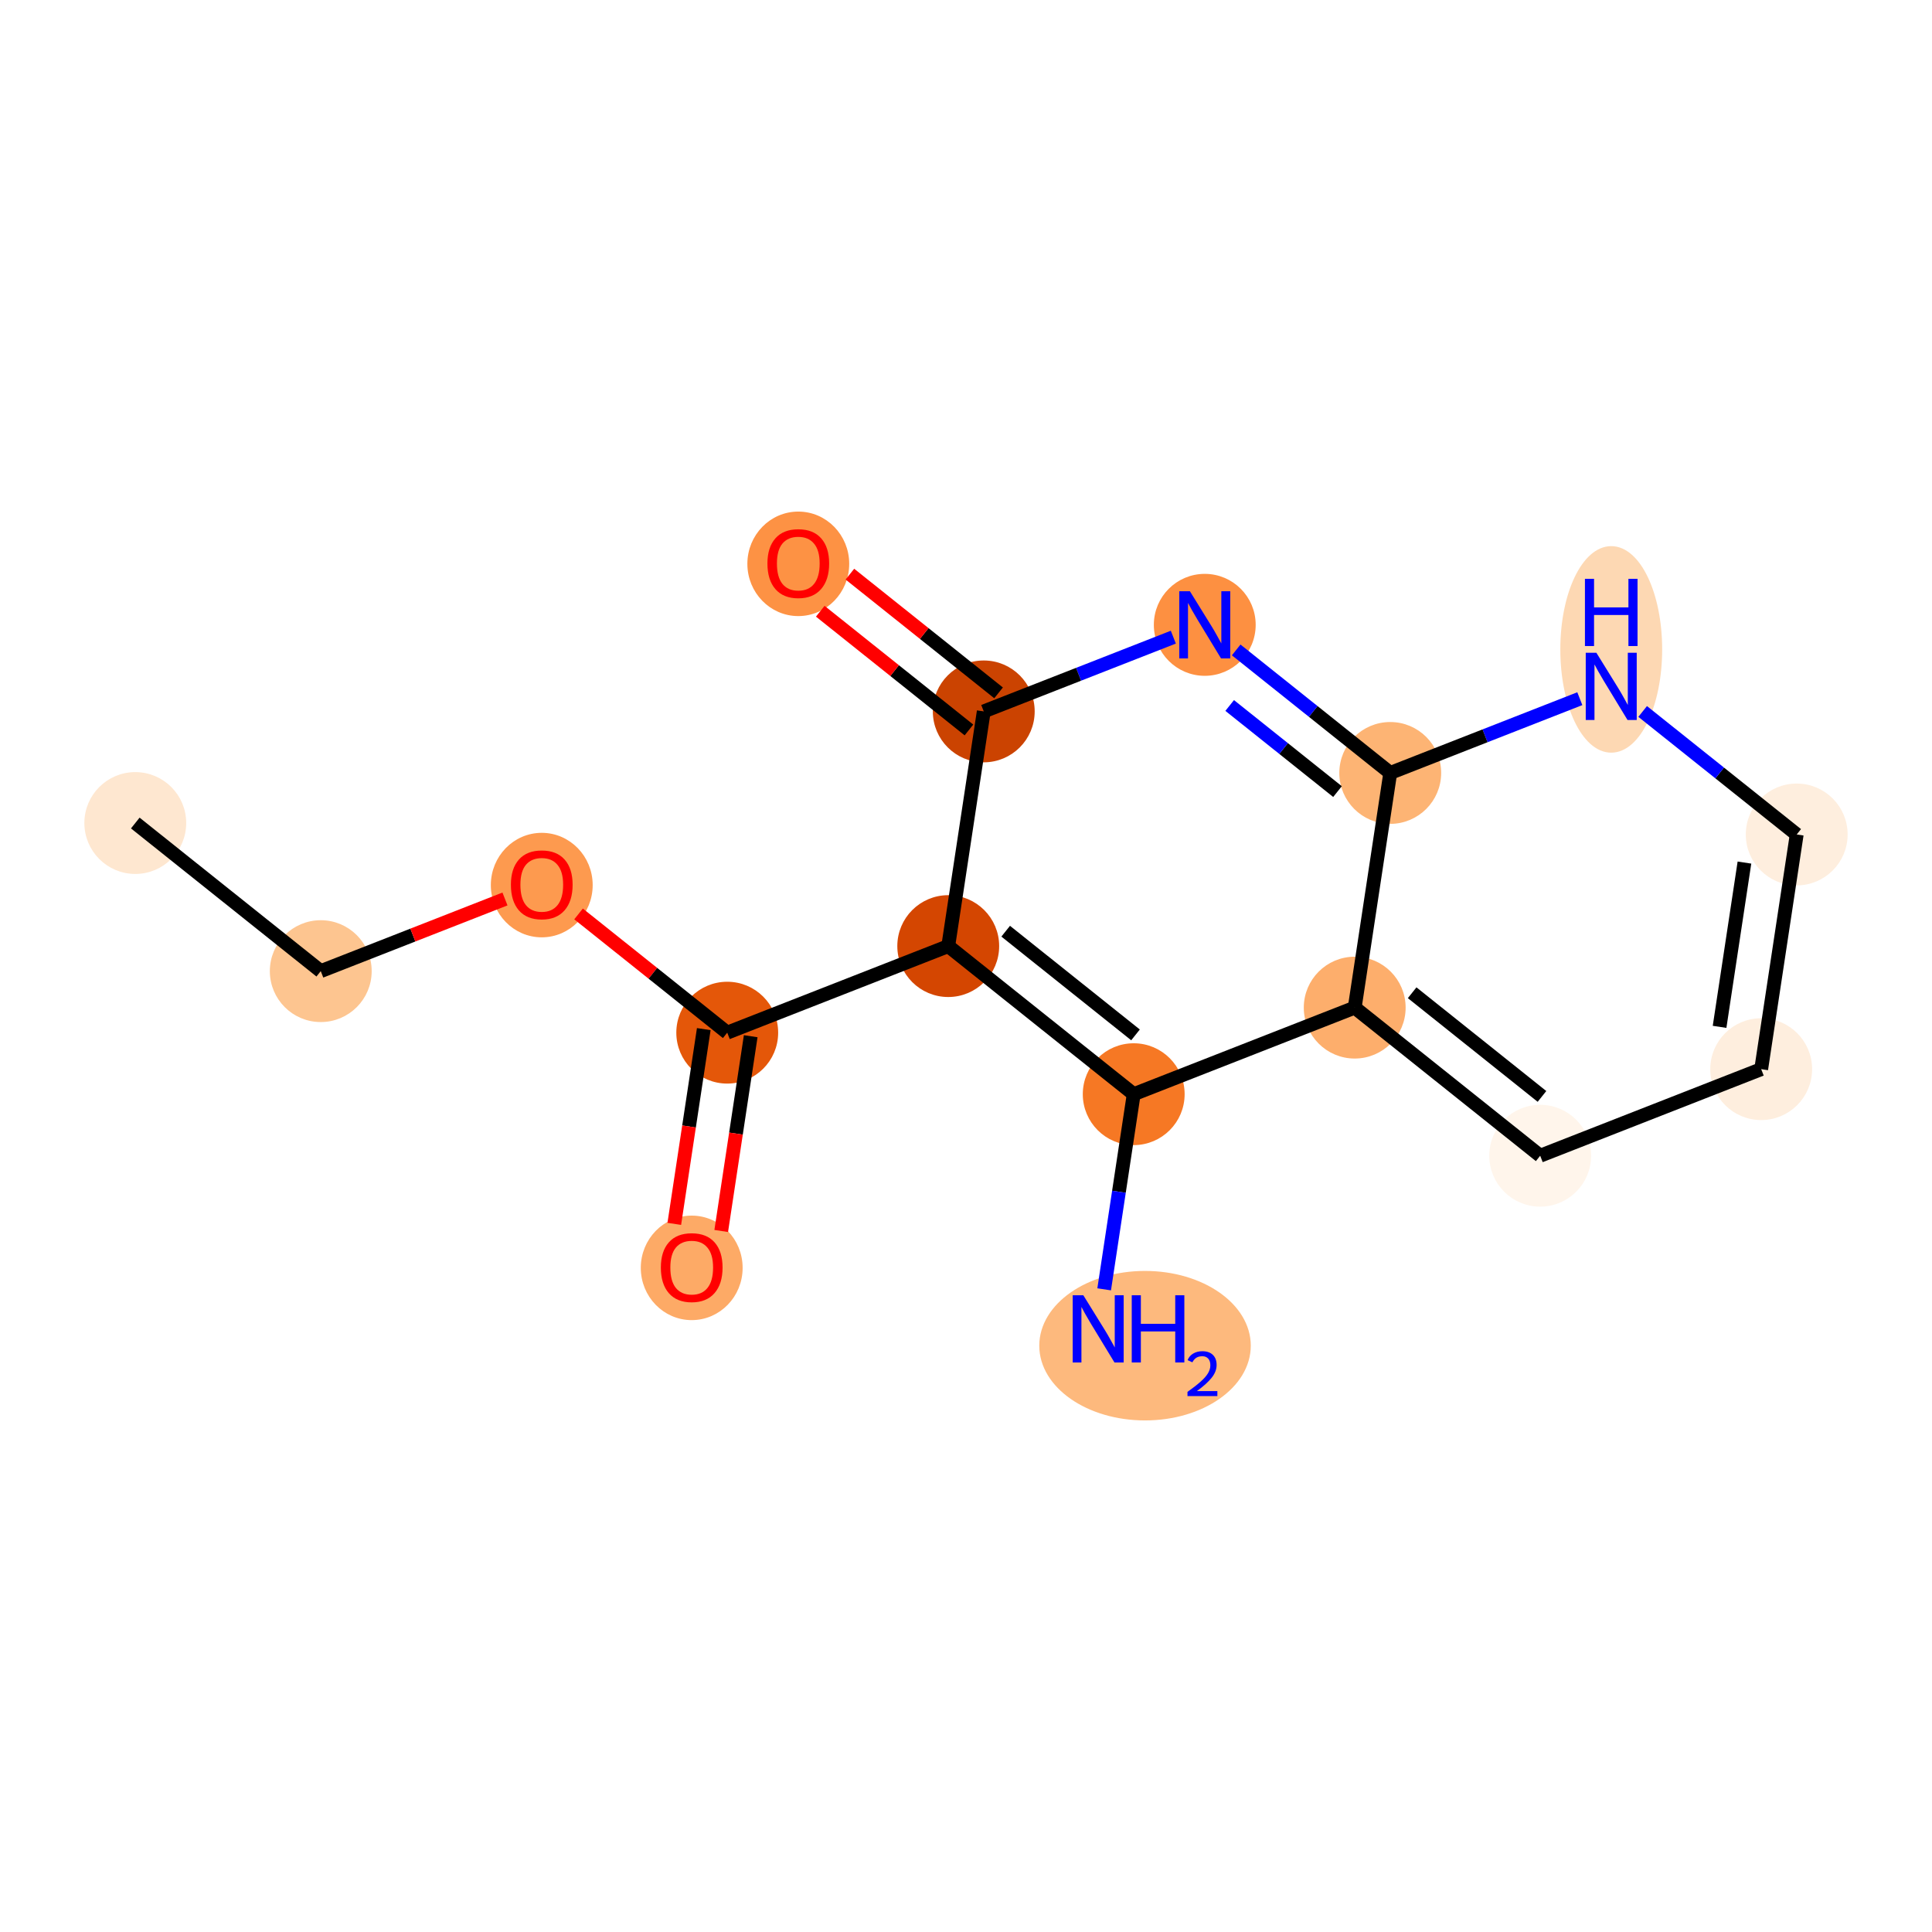 <?xml version='1.0' encoding='iso-8859-1'?>
<svg version='1.1' baseProfile='full'
              xmlns='http://www.w3.org/2000/svg'
                      xmlns:rdkit='http://www.rdkit.org/xml'
                      xmlns:xlink='http://www.w3.org/1999/xlink'
                  xml:space='preserve'
width='280px' height='280px' viewBox='0 0 280 280'>
<!-- END OF HEADER -->
<rect style='opacity:1.0;fill:#FFFFFF;stroke:none' width='280' height='280' x='0' y='0'> </rect>
<ellipse cx='19.607' cy='119.279' rx='6.88' ry='6.88'  style='fill:#FEE7D0;fill-rule:evenodd;stroke:#FEE7D0;stroke-width:1.0px;stroke-linecap:butt;stroke-linejoin:miter;stroke-opacity:1' />
<ellipse cx='46.487' cy='140.744' rx='6.88' ry='6.88'  style='fill:#FDC590;fill-rule:evenodd;stroke:#FDC590;stroke-width:1.0px;stroke-linecap:butt;stroke-linejoin:miter;stroke-opacity:1' />
<ellipse cx='78.516' cy='128.273' rx='6.88' ry='7.073'  style='fill:#FD9A4F;fill-rule:evenodd;stroke:#FD9A4F;stroke-width:1.0px;stroke-linecap:butt;stroke-linejoin:miter;stroke-opacity:1' />
<ellipse cx='105.397' cy='149.662' rx='6.88' ry='6.88'  style='fill:#E45709;fill-rule:evenodd;stroke:#E45709;stroke-width:1.0px;stroke-linecap:butt;stroke-linejoin:miter;stroke-opacity:1' />
<ellipse cx='100.248' cy='183.749' rx='6.88' ry='7.073'  style='fill:#FDAA66;fill-rule:evenodd;stroke:#FDAA66;stroke-width:1.0px;stroke-linecap:butt;stroke-linejoin:miter;stroke-opacity:1' />
<ellipse cx='137.426' cy='137.115' rx='6.88' ry='6.88'  style='fill:#D44601;fill-rule:evenodd;stroke:#D44601;stroke-width:1.0px;stroke-linecap:butt;stroke-linejoin:miter;stroke-opacity:1' />
<ellipse cx='164.306' cy='158.579' rx='6.88' ry='6.88'  style='fill:#F67824;fill-rule:evenodd;stroke:#F67824;stroke-width:1.0px;stroke-linecap:butt;stroke-linejoin:miter;stroke-opacity:1' />
<ellipse cx='165.946' cy='195.026' rx='14.826' ry='10.333'  style='fill:#FDB97D;fill-rule:evenodd;stroke:#FDB97D;stroke-width:1.0px;stroke-linecap:butt;stroke-linejoin:miter;stroke-opacity:1' />
<ellipse cx='196.335' cy='146.032' rx='6.88' ry='6.88'  style='fill:#FDAE6C;fill-rule:evenodd;stroke:#FDAE6C;stroke-width:1.0px;stroke-linecap:butt;stroke-linejoin:miter;stroke-opacity:1' />
<ellipse cx='223.215' cy='167.497' rx='6.88' ry='6.88'  style='fill:#FFF5EB;fill-rule:evenodd;stroke:#FFF5EB;stroke-width:1.0px;stroke-linecap:butt;stroke-linejoin:miter;stroke-opacity:1' />
<ellipse cx='255.244' cy='154.95' rx='6.88' ry='6.88'  style='fill:#FEEEDE;fill-rule:evenodd;stroke:#FEEEDE;stroke-width:1.0px;stroke-linecap:butt;stroke-linejoin:miter;stroke-opacity:1' />
<ellipse cx='260.393' cy='120.939' rx='6.88' ry='6.88'  style='fill:#FEEEDE;fill-rule:evenodd;stroke:#FEEEDE;stroke-width:1.0px;stroke-linecap:butt;stroke-linejoin:miter;stroke-opacity:1' />
<ellipse cx='233.513' cy='94.116' rx='6.88' ry='14.466'  style='fill:#FDD8B3;fill-rule:evenodd;stroke:#FDD8B3;stroke-width:1.0px;stroke-linecap:butt;stroke-linejoin:miter;stroke-opacity:1' />
<ellipse cx='201.484' cy='112.021' rx='6.88' ry='6.88'  style='fill:#FDB474;fill-rule:evenodd;stroke:#FDB474;stroke-width:1.0px;stroke-linecap:butt;stroke-linejoin:miter;stroke-opacity:1' />
<ellipse cx='174.603' cy='90.557' rx='6.88' ry='6.888'  style='fill:#FD9041;fill-rule:evenodd;stroke:#FD9041;stroke-width:1.0px;stroke-linecap:butt;stroke-linejoin:miter;stroke-opacity:1' />
<ellipse cx='142.574' cy='103.103' rx='6.88' ry='6.88'  style='fill:#CB4301;fill-rule:evenodd;stroke:#CB4301;stroke-width:1.0px;stroke-linecap:butt;stroke-linejoin:miter;stroke-opacity:1' />
<ellipse cx='115.694' cy='81.715' rx='6.88' ry='7.073'  style='fill:#FD9244;fill-rule:evenodd;stroke:#FD9244;stroke-width:1.0px;stroke-linecap:butt;stroke-linejoin:miter;stroke-opacity:1' />
<path class='bond-0 atom-0 atom-1' d='M 19.607,119.279 L 46.487,140.744' style='fill:none;fill-rule:evenodd;stroke:#000000;stroke-width:2.0px;stroke-linecap:butt;stroke-linejoin:miter;stroke-opacity:1' />
<path class='bond-1 atom-1 atom-2' d='M 46.487,140.744 L 59.836,135.515' style='fill:none;fill-rule:evenodd;stroke:#000000;stroke-width:2.0px;stroke-linecap:butt;stroke-linejoin:miter;stroke-opacity:1' />
<path class='bond-1 atom-1 atom-2' d='M 59.836,135.515 L 73.184,130.286' style='fill:none;fill-rule:evenodd;stroke:#FF0000;stroke-width:2.0px;stroke-linecap:butt;stroke-linejoin:miter;stroke-opacity:1' />
<path class='bond-2 atom-2 atom-3' d='M 83.848,132.455 L 94.622,141.058' style='fill:none;fill-rule:evenodd;stroke:#FF0000;stroke-width:2.0px;stroke-linecap:butt;stroke-linejoin:miter;stroke-opacity:1' />
<path class='bond-2 atom-2 atom-3' d='M 94.622,141.058 L 105.397,149.662' style='fill:none;fill-rule:evenodd;stroke:#000000;stroke-width:2.0px;stroke-linecap:butt;stroke-linejoin:miter;stroke-opacity:1' />
<path class='bond-3 atom-3 atom-4' d='M 101.996,149.147 L 99.859,163.259' style='fill:none;fill-rule:evenodd;stroke:#000000;stroke-width:2.0px;stroke-linecap:butt;stroke-linejoin:miter;stroke-opacity:1' />
<path class='bond-3 atom-3 atom-4' d='M 99.859,163.259 L 97.723,177.372' style='fill:none;fill-rule:evenodd;stroke:#FF0000;stroke-width:2.0px;stroke-linecap:butt;stroke-linejoin:miter;stroke-opacity:1' />
<path class='bond-3 atom-3 atom-4' d='M 108.798,150.176 L 106.661,164.289' style='fill:none;fill-rule:evenodd;stroke:#000000;stroke-width:2.0px;stroke-linecap:butt;stroke-linejoin:miter;stroke-opacity:1' />
<path class='bond-3 atom-3 atom-4' d='M 106.661,164.289 L 104.525,178.402' style='fill:none;fill-rule:evenodd;stroke:#FF0000;stroke-width:2.0px;stroke-linecap:butt;stroke-linejoin:miter;stroke-opacity:1' />
<path class='bond-4 atom-3 atom-5' d='M 105.397,149.662 L 137.426,137.115' style='fill:none;fill-rule:evenodd;stroke:#000000;stroke-width:2.0px;stroke-linecap:butt;stroke-linejoin:miter;stroke-opacity:1' />
<path class='bond-5 atom-5 atom-6' d='M 137.426,137.115 L 164.306,158.579' style='fill:none;fill-rule:evenodd;stroke:#000000;stroke-width:2.0px;stroke-linecap:butt;stroke-linejoin:miter;stroke-opacity:1' />
<path class='bond-5 atom-5 atom-6' d='M 145.751,134.958 L 164.567,149.984' style='fill:none;fill-rule:evenodd;stroke:#000000;stroke-width:2.0px;stroke-linecap:butt;stroke-linejoin:miter;stroke-opacity:1' />
<path class='bond-16 atom-15 atom-5' d='M 142.574,103.103 L 137.426,137.115' style='fill:none;fill-rule:evenodd;stroke:#000000;stroke-width:2.0px;stroke-linecap:butt;stroke-linejoin:miter;stroke-opacity:1' />
<path class='bond-6 atom-6 atom-7' d='M 164.306,158.579 L 162.165,172.72' style='fill:none;fill-rule:evenodd;stroke:#000000;stroke-width:2.0px;stroke-linecap:butt;stroke-linejoin:miter;stroke-opacity:1' />
<path class='bond-6 atom-6 atom-7' d='M 162.165,172.72 L 160.025,186.86' style='fill:none;fill-rule:evenodd;stroke:#0000FF;stroke-width:2.0px;stroke-linecap:butt;stroke-linejoin:miter;stroke-opacity:1' />
<path class='bond-7 atom-6 atom-8' d='M 164.306,158.579 L 196.335,146.032' style='fill:none;fill-rule:evenodd;stroke:#000000;stroke-width:2.0px;stroke-linecap:butt;stroke-linejoin:miter;stroke-opacity:1' />
<path class='bond-8 atom-8 atom-9' d='M 196.335,146.032 L 223.215,167.497' style='fill:none;fill-rule:evenodd;stroke:#000000;stroke-width:2.0px;stroke-linecap:butt;stroke-linejoin:miter;stroke-opacity:1' />
<path class='bond-8 atom-8 atom-9' d='M 204.66,143.876 L 223.476,158.901' style='fill:none;fill-rule:evenodd;stroke:#000000;stroke-width:2.0px;stroke-linecap:butt;stroke-linejoin:miter;stroke-opacity:1' />
<path class='bond-17 atom-13 atom-8' d='M 201.484,112.021 L 196.335,146.032' style='fill:none;fill-rule:evenodd;stroke:#000000;stroke-width:2.0px;stroke-linecap:butt;stroke-linejoin:miter;stroke-opacity:1' />
<path class='bond-9 atom-9 atom-10' d='M 223.215,167.497 L 255.244,154.95' style='fill:none;fill-rule:evenodd;stroke:#000000;stroke-width:2.0px;stroke-linecap:butt;stroke-linejoin:miter;stroke-opacity:1' />
<path class='bond-10 atom-10 atom-11' d='M 255.244,154.95 L 260.393,120.939' style='fill:none;fill-rule:evenodd;stroke:#000000;stroke-width:2.0px;stroke-linecap:butt;stroke-linejoin:miter;stroke-opacity:1' />
<path class='bond-10 atom-10 atom-11' d='M 249.214,148.819 L 252.818,125.011' style='fill:none;fill-rule:evenodd;stroke:#000000;stroke-width:2.0px;stroke-linecap:butt;stroke-linejoin:miter;stroke-opacity:1' />
<path class='bond-11 atom-11 atom-12' d='M 260.393,120.939 L 249.23,112.025' style='fill:none;fill-rule:evenodd;stroke:#000000;stroke-width:2.0px;stroke-linecap:butt;stroke-linejoin:miter;stroke-opacity:1' />
<path class='bond-11 atom-11 atom-12' d='M 249.23,112.025 L 238.067,103.111' style='fill:none;fill-rule:evenodd;stroke:#0000FF;stroke-width:2.0px;stroke-linecap:butt;stroke-linejoin:miter;stroke-opacity:1' />
<path class='bond-12 atom-12 atom-13' d='M 228.958,101.259 L 215.221,106.64' style='fill:none;fill-rule:evenodd;stroke:#0000FF;stroke-width:2.0px;stroke-linecap:butt;stroke-linejoin:miter;stroke-opacity:1' />
<path class='bond-12 atom-12 atom-13' d='M 215.221,106.64 L 201.484,112.021' style='fill:none;fill-rule:evenodd;stroke:#000000;stroke-width:2.0px;stroke-linecap:butt;stroke-linejoin:miter;stroke-opacity:1' />
<path class='bond-13 atom-13 atom-14' d='M 201.484,112.021 L 190.321,103.107' style='fill:none;fill-rule:evenodd;stroke:#000000;stroke-width:2.0px;stroke-linecap:butt;stroke-linejoin:miter;stroke-opacity:1' />
<path class='bond-13 atom-13 atom-14' d='M 190.321,103.107 L 179.158,94.193' style='fill:none;fill-rule:evenodd;stroke:#0000FF;stroke-width:2.0px;stroke-linecap:butt;stroke-linejoin:miter;stroke-opacity:1' />
<path class='bond-13 atom-13 atom-14' d='M 193.842,114.723 L 186.028,108.483' style='fill:none;fill-rule:evenodd;stroke:#000000;stroke-width:2.0px;stroke-linecap:butt;stroke-linejoin:miter;stroke-opacity:1' />
<path class='bond-13 atom-13 atom-14' d='M 186.028,108.483 L 178.214,102.244' style='fill:none;fill-rule:evenodd;stroke:#0000FF;stroke-width:2.0px;stroke-linecap:butt;stroke-linejoin:miter;stroke-opacity:1' />
<path class='bond-14 atom-14 atom-15' d='M 170.049,92.341 L 156.312,97.722' style='fill:none;fill-rule:evenodd;stroke:#0000FF;stroke-width:2.0px;stroke-linecap:butt;stroke-linejoin:miter;stroke-opacity:1' />
<path class='bond-14 atom-14 atom-15' d='M 156.312,97.722 L 142.574,103.103' style='fill:none;fill-rule:evenodd;stroke:#000000;stroke-width:2.0px;stroke-linecap:butt;stroke-linejoin:miter;stroke-opacity:1' />
<path class='bond-15 atom-15 atom-16' d='M 144.721,100.415 L 133.947,91.812' style='fill:none;fill-rule:evenodd;stroke:#000000;stroke-width:2.0px;stroke-linecap:butt;stroke-linejoin:miter;stroke-opacity:1' />
<path class='bond-15 atom-15 atom-16' d='M 133.947,91.812 L 123.172,83.209' style='fill:none;fill-rule:evenodd;stroke:#FF0000;stroke-width:2.0px;stroke-linecap:butt;stroke-linejoin:miter;stroke-opacity:1' />
<path class='bond-15 atom-15 atom-16' d='M 140.428,105.791 L 129.654,97.188' style='fill:none;fill-rule:evenodd;stroke:#000000;stroke-width:2.0px;stroke-linecap:butt;stroke-linejoin:miter;stroke-opacity:1' />
<path class='bond-15 atom-15 atom-16' d='M 129.654,97.188 L 118.879,88.585' style='fill:none;fill-rule:evenodd;stroke:#FF0000;stroke-width:2.0px;stroke-linecap:butt;stroke-linejoin:miter;stroke-opacity:1' />
<path  class='atom-2' d='M 74.044 128.225
Q 74.044 125.885, 75.2 124.578
Q 76.356 123.271, 78.516 123.271
Q 80.677 123.271, 81.832 124.578
Q 82.988 125.885, 82.988 128.225
Q 82.988 130.591, 81.819 131.94
Q 80.649 133.274, 78.516 133.274
Q 76.37 133.274, 75.2 131.94
Q 74.044 130.605, 74.044 128.225
M 78.516 132.174
Q 80.002 132.174, 80.8 131.183
Q 81.612 130.178, 81.612 128.225
Q 81.612 126.312, 80.8 125.349
Q 80.002 124.372, 78.516 124.372
Q 77.03 124.372, 76.219 125.335
Q 75.421 126.298, 75.421 128.225
Q 75.421 130.192, 76.219 131.183
Q 77.03 132.174, 78.516 132.174
' fill='#FF0000'/>
<path  class='atom-4' d='M 95.776 183.7
Q 95.776 181.361, 96.932 180.054
Q 98.088 178.747, 100.248 178.747
Q 102.408 178.747, 103.564 180.054
Q 104.72 181.361, 104.72 183.7
Q 104.72 186.067, 103.55 187.415
Q 102.381 188.75, 100.248 188.75
Q 98.102 188.75, 96.932 187.415
Q 95.776 186.081, 95.776 183.7
M 100.248 187.649
Q 101.734 187.649, 102.532 186.659
Q 103.344 185.654, 103.344 183.7
Q 103.344 181.788, 102.532 180.825
Q 101.734 179.848, 100.248 179.848
Q 98.762 179.848, 97.95 180.811
Q 97.152 181.774, 97.152 183.7
Q 97.152 185.668, 97.95 186.659
Q 98.762 187.649, 100.248 187.649
' fill='#FF0000'/>
<path  class='atom-7' d='M 157.004 187.72
L 160.196 192.88
Q 160.513 193.389, 161.022 194.311
Q 161.531 195.232, 161.558 195.287
L 161.558 187.72
L 162.852 187.72
L 162.852 197.461
L 161.517 197.461
L 158.091 191.82
Q 157.692 191.16, 157.265 190.403
Q 156.853 189.646, 156.729 189.412
L 156.729 197.461
L 155.463 197.461
L 155.463 187.72
L 157.004 187.72
' fill='#0000FF'/>
<path  class='atom-7' d='M 164.021 187.72
L 165.342 187.72
L 165.342 191.861
L 170.323 191.861
L 170.323 187.72
L 171.644 187.72
L 171.644 197.461
L 170.323 197.461
L 170.323 192.962
L 165.342 192.962
L 165.342 197.461
L 164.021 197.461
L 164.021 187.72
' fill='#0000FF'/>
<path  class='atom-7' d='M 172.116 197.12
Q 172.352 196.511, 172.915 196.175
Q 173.479 195.83, 174.26 195.83
Q 175.231 195.83, 175.776 196.357
Q 176.321 196.884, 176.321 197.819
Q 176.321 198.772, 175.613 199.662
Q 174.913 200.552, 173.46 201.606
L 176.43 201.606
L 176.43 202.332
L 172.098 202.332
L 172.098 201.724
Q 173.297 200.87, 174.005 200.235
Q 174.723 199.599, 175.068 199.027
Q 175.413 198.455, 175.413 197.864
Q 175.413 197.247, 175.104 196.902
Q 174.795 196.557, 174.26 196.557
Q 173.742 196.557, 173.397 196.766
Q 173.052 196.974, 172.807 197.438
L 172.116 197.12
' fill='#0000FF'/>
<path  class='atom-12' d='M 231.359 94.603
L 234.551 99.763
Q 234.868 100.272, 235.377 101.194
Q 235.886 102.116, 235.914 102.171
L 235.914 94.603
L 237.207 94.603
L 237.207 104.345
L 235.872 104.345
L 232.446 98.704
Q 232.047 98.043, 231.621 97.287
Q 231.208 96.53, 231.084 96.296
L 231.084 104.345
L 229.818 104.345
L 229.818 94.603
L 231.359 94.603
' fill='#0000FF'/>
<path  class='atom-12' d='M 229.701 83.888
L 231.022 83.888
L 231.022 88.029
L 236.003 88.029
L 236.003 83.888
L 237.324 83.888
L 237.324 93.629
L 236.003 93.629
L 236.003 89.13
L 231.022 89.13
L 231.022 93.629
L 229.701 93.629
L 229.701 83.888
' fill='#0000FF'/>
<path  class='atom-14' d='M 172.45 85.686
L 175.642 90.846
Q 175.959 91.355, 176.468 92.277
Q 176.977 93.198, 177.004 93.254
L 177.004 85.686
L 178.298 85.686
L 178.298 95.427
L 176.963 95.427
L 173.537 89.786
Q 173.138 89.126, 172.711 88.369
Q 172.299 87.612, 172.175 87.378
L 172.175 95.427
L 170.909 95.427
L 170.909 85.686
L 172.45 85.686
' fill='#0000FF'/>
<path  class='atom-16' d='M 111.222 81.666
Q 111.222 79.327, 112.378 78.02
Q 113.534 76.713, 115.694 76.713
Q 117.854 76.713, 119.01 78.02
Q 120.166 79.327, 120.166 81.666
Q 120.166 84.033, 118.996 85.382
Q 117.827 86.716, 115.694 86.716
Q 113.548 86.716, 112.378 85.382
Q 111.222 84.047, 111.222 81.666
M 115.694 85.615
Q 117.18 85.615, 117.978 84.625
Q 118.79 83.62, 118.79 81.666
Q 118.79 79.754, 117.978 78.791
Q 117.18 77.814, 115.694 77.814
Q 114.208 77.814, 113.396 78.777
Q 112.598 79.74, 112.598 81.666
Q 112.598 83.634, 113.396 84.625
Q 114.208 85.615, 115.694 85.615
' fill='#FF0000'/>
</svg>
